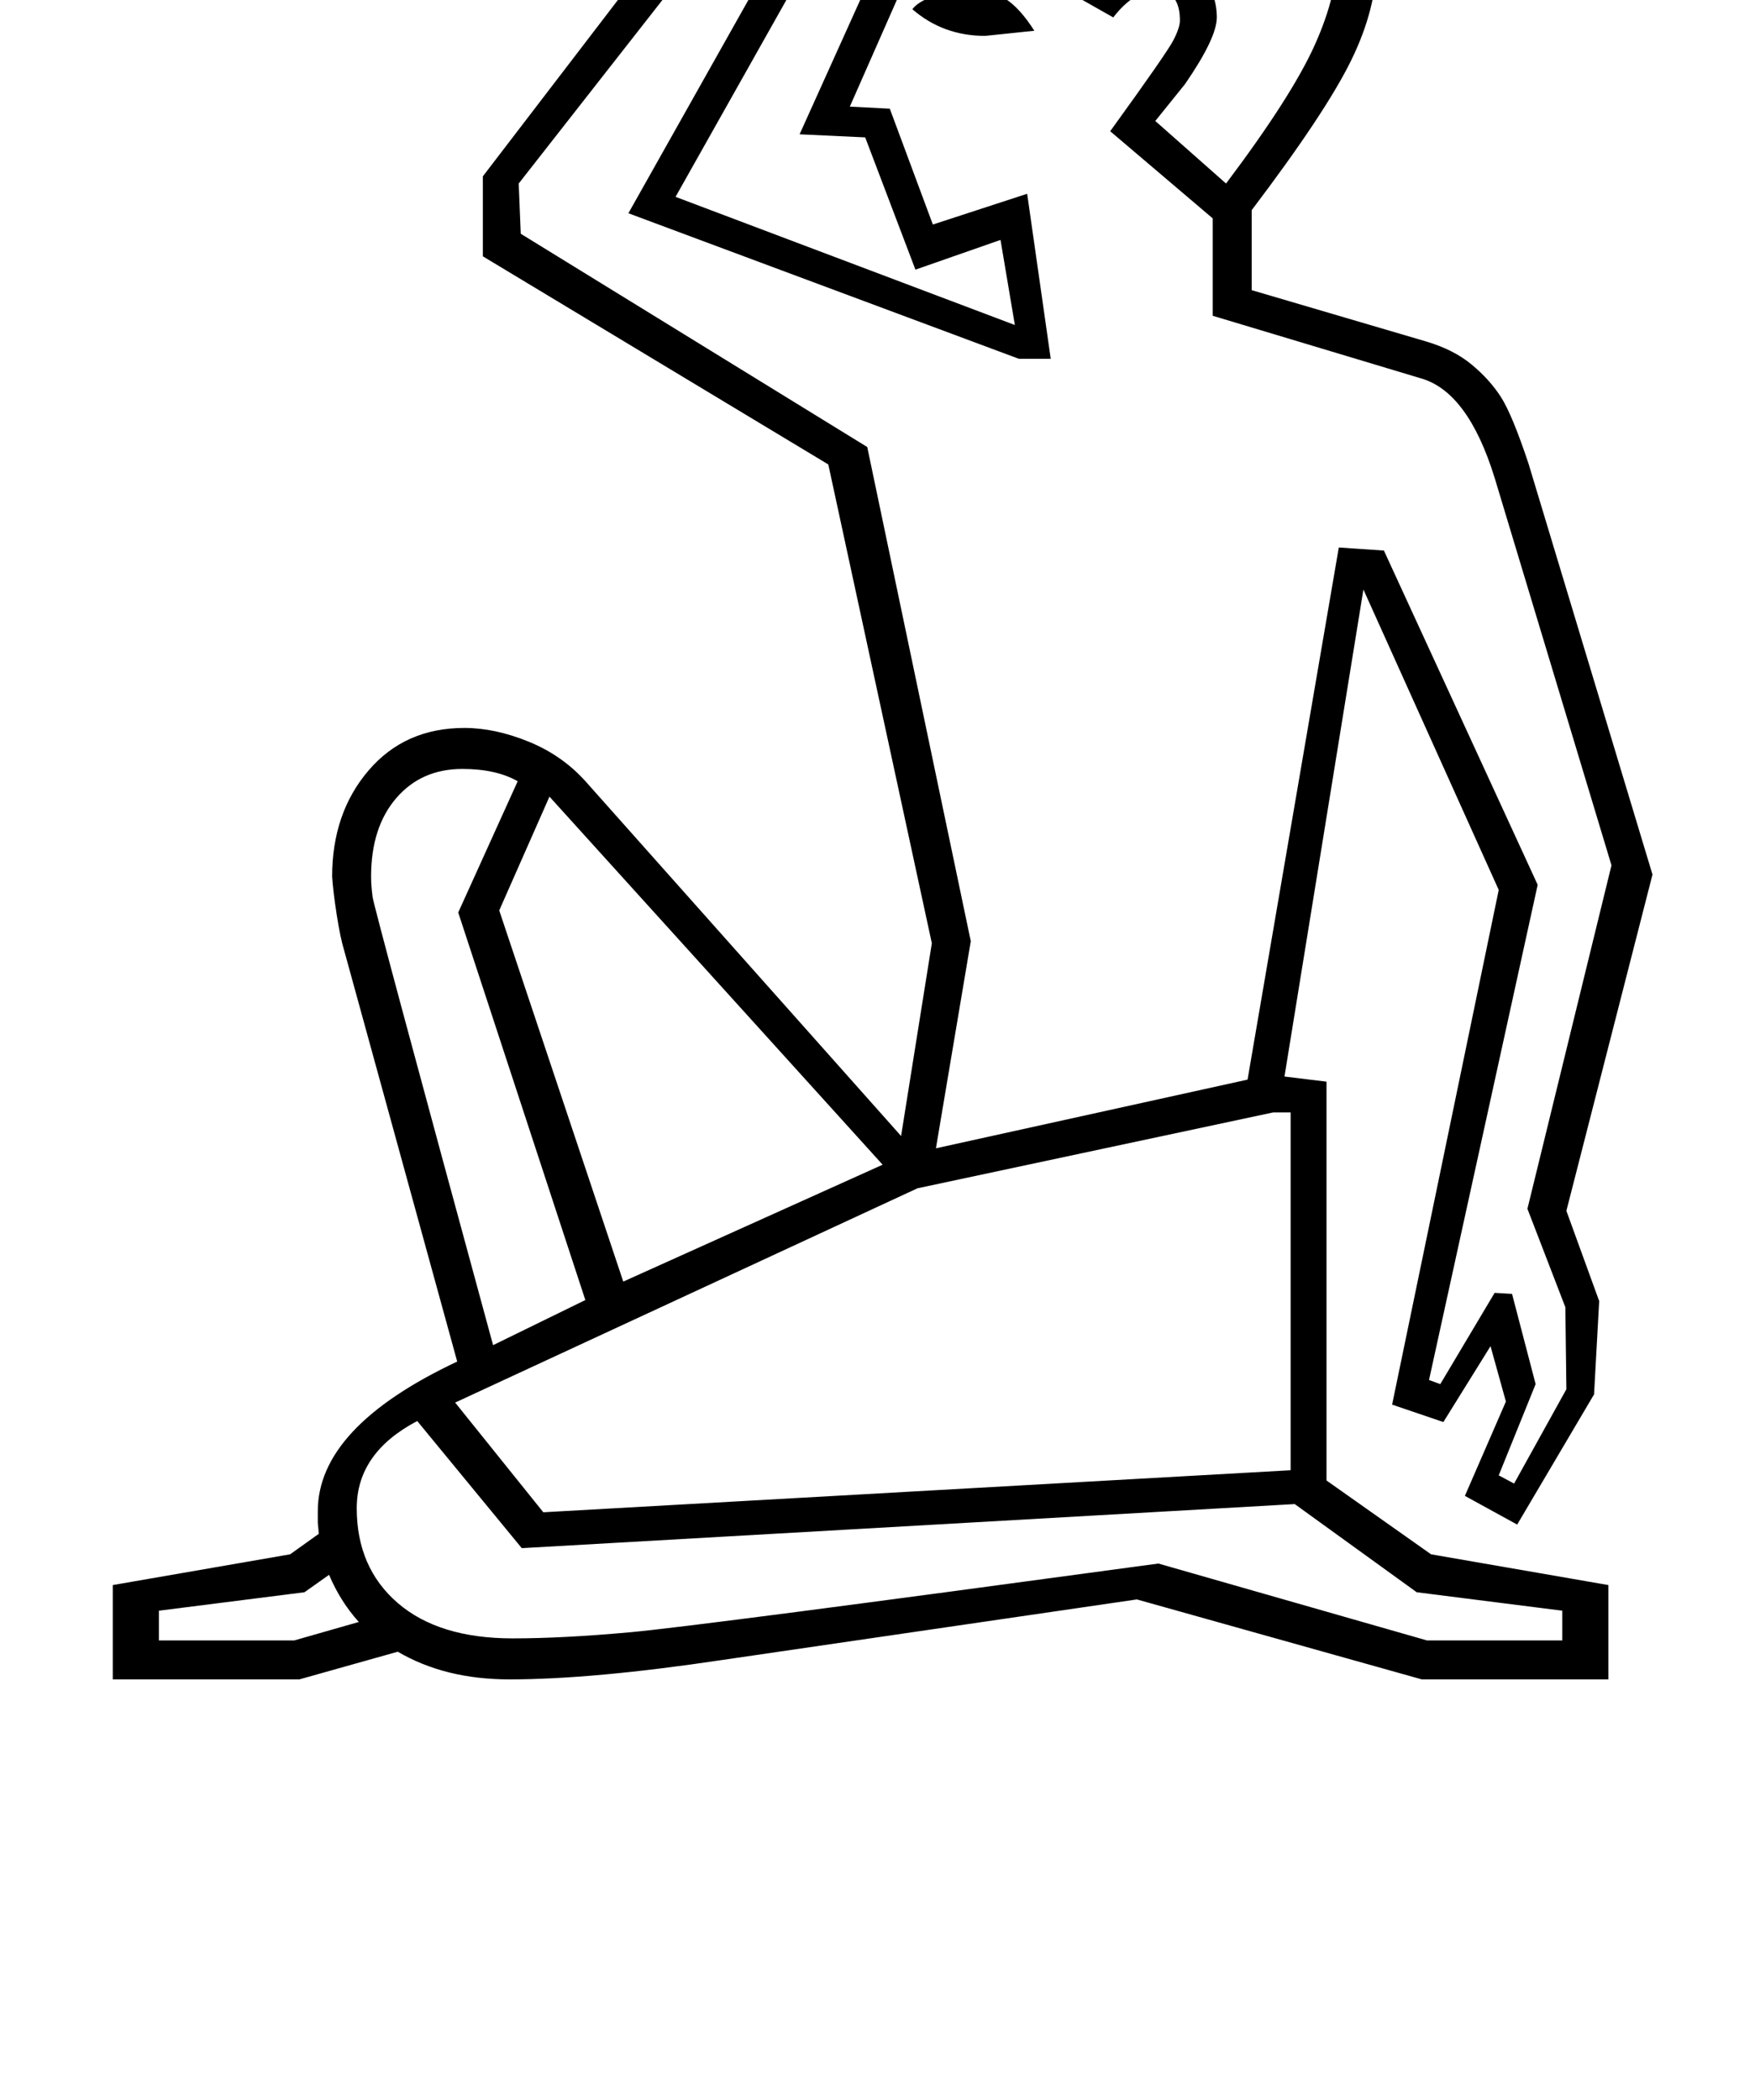 <?xml version="1.0" standalone="no"?>
<!DOCTYPE svg PUBLIC "-//W3C//DTD SVG 1.1//EN" "http://www.w3.org/Graphics/SVG/1.1/DTD/svg11.dtd" >
<svg xmlns="http://www.w3.org/2000/svg" xmlns:xlink="http://www.w3.org/1999/xlink" version="1.1" viewBox="-10 0 1712 2048">
  <g transform="matrix(1 0 0 -1 0 1638)">
   <path fill="currentColor"
d="M1518 457l32 -88l-5 -91l-75 -127l-51 28l40 92l-15 54l-46 -74l-50 17l104 502l-132 293l-77 -475l41 -5v-389l102 -72l173 -30v-92h-182l-278 78l-404 -59q-127 -19 -208 -19q-63 0 -109 27l-96 -27h-182v92l173 30l28 20l-1 11v11q0 82 136 146l-110 400
q-4 13 -7.5 35.5t-4.5 37.5q0 62 35.5 103.5t93.5 41.5q30 0 63 -13.5t56 -39.5l307 -345l30 188l-101 467l-337 203v78l252 329l11 93l41 82l132 98l14 -18h354l-90 -188q69 -23 113.5 -70t44.5 -115q0 -47 -25 -98t-97 -146v-78l170 -50q27 -8 44.5 -22.5t28.5 -31.5
t27 -65l121 -401zM1296 1104l44 -3l150 -326l-106 -483l11 -4l53 89l17 -1l23 -88l-36 -89l15 -8l51 92l-1 80l-37 96l82 335l-114 378q-26 84 -72 97l-203 61v95l-100 85q55 76 61.5 88.5t6.5 19.5q0 29 -23 29q-22 0 -42 -26l-175 99l-82 -186l39 -2l42 -113l92 30
l23 -161h-31l-381 142l166 295l139 165l-9 9l-85 -60l-15 9l14 89l81 79l-1 3l-8 11l-97 -77l-32 -73l-18 -112l-242 -309l2 -49l338 -208l101 -482l-34 -202l304 67zM1249 553h-17l-347 -74l-451 -209l86 -107l729 41v349zM1514 67l-142 18l-119 86l-754 -43l-102 124
q-59 -31 -59 -85q0 -58 40 -92.5t112 -34.5q49 0 115 6t515 67l262 -75h132v29zM851 502l-325 359l-49 -111l121 -362zM1186 1459q64 85 86.5 135t22.5 92q0 44 -35 79.5t-91 56t-112 20.5q-117 0 -145 -88l160 -92q26 21 49 21q26 0 41 -19.5t15 -42.5q0 -20 -31 -65
l-29 -36zM495 876q-21 12 -54 12q-40 0 -64.5 -28.5t-24.5 -76.5q0 -9 1.5 -20t117.5 -437l90 44l-124 378zM649 1446l331 -125l-14 83l-83 -29l-49 129l-64 3l102 226l4 27q20 78 91 106l-63 130l-58 -56l-9 -55l73 49l39 -37l-157 -197zM930 2019l67 -135h151l66 135h-284
zM340 56q-18 20 -29 46l-24 -17l-142 -18v-29h132zM999 1608l-48 -5q-41 0 -71 26q6 8 23 13.5t31 5.5q23 0 37 -9t28 -31z" />
  </g>

</svg>
